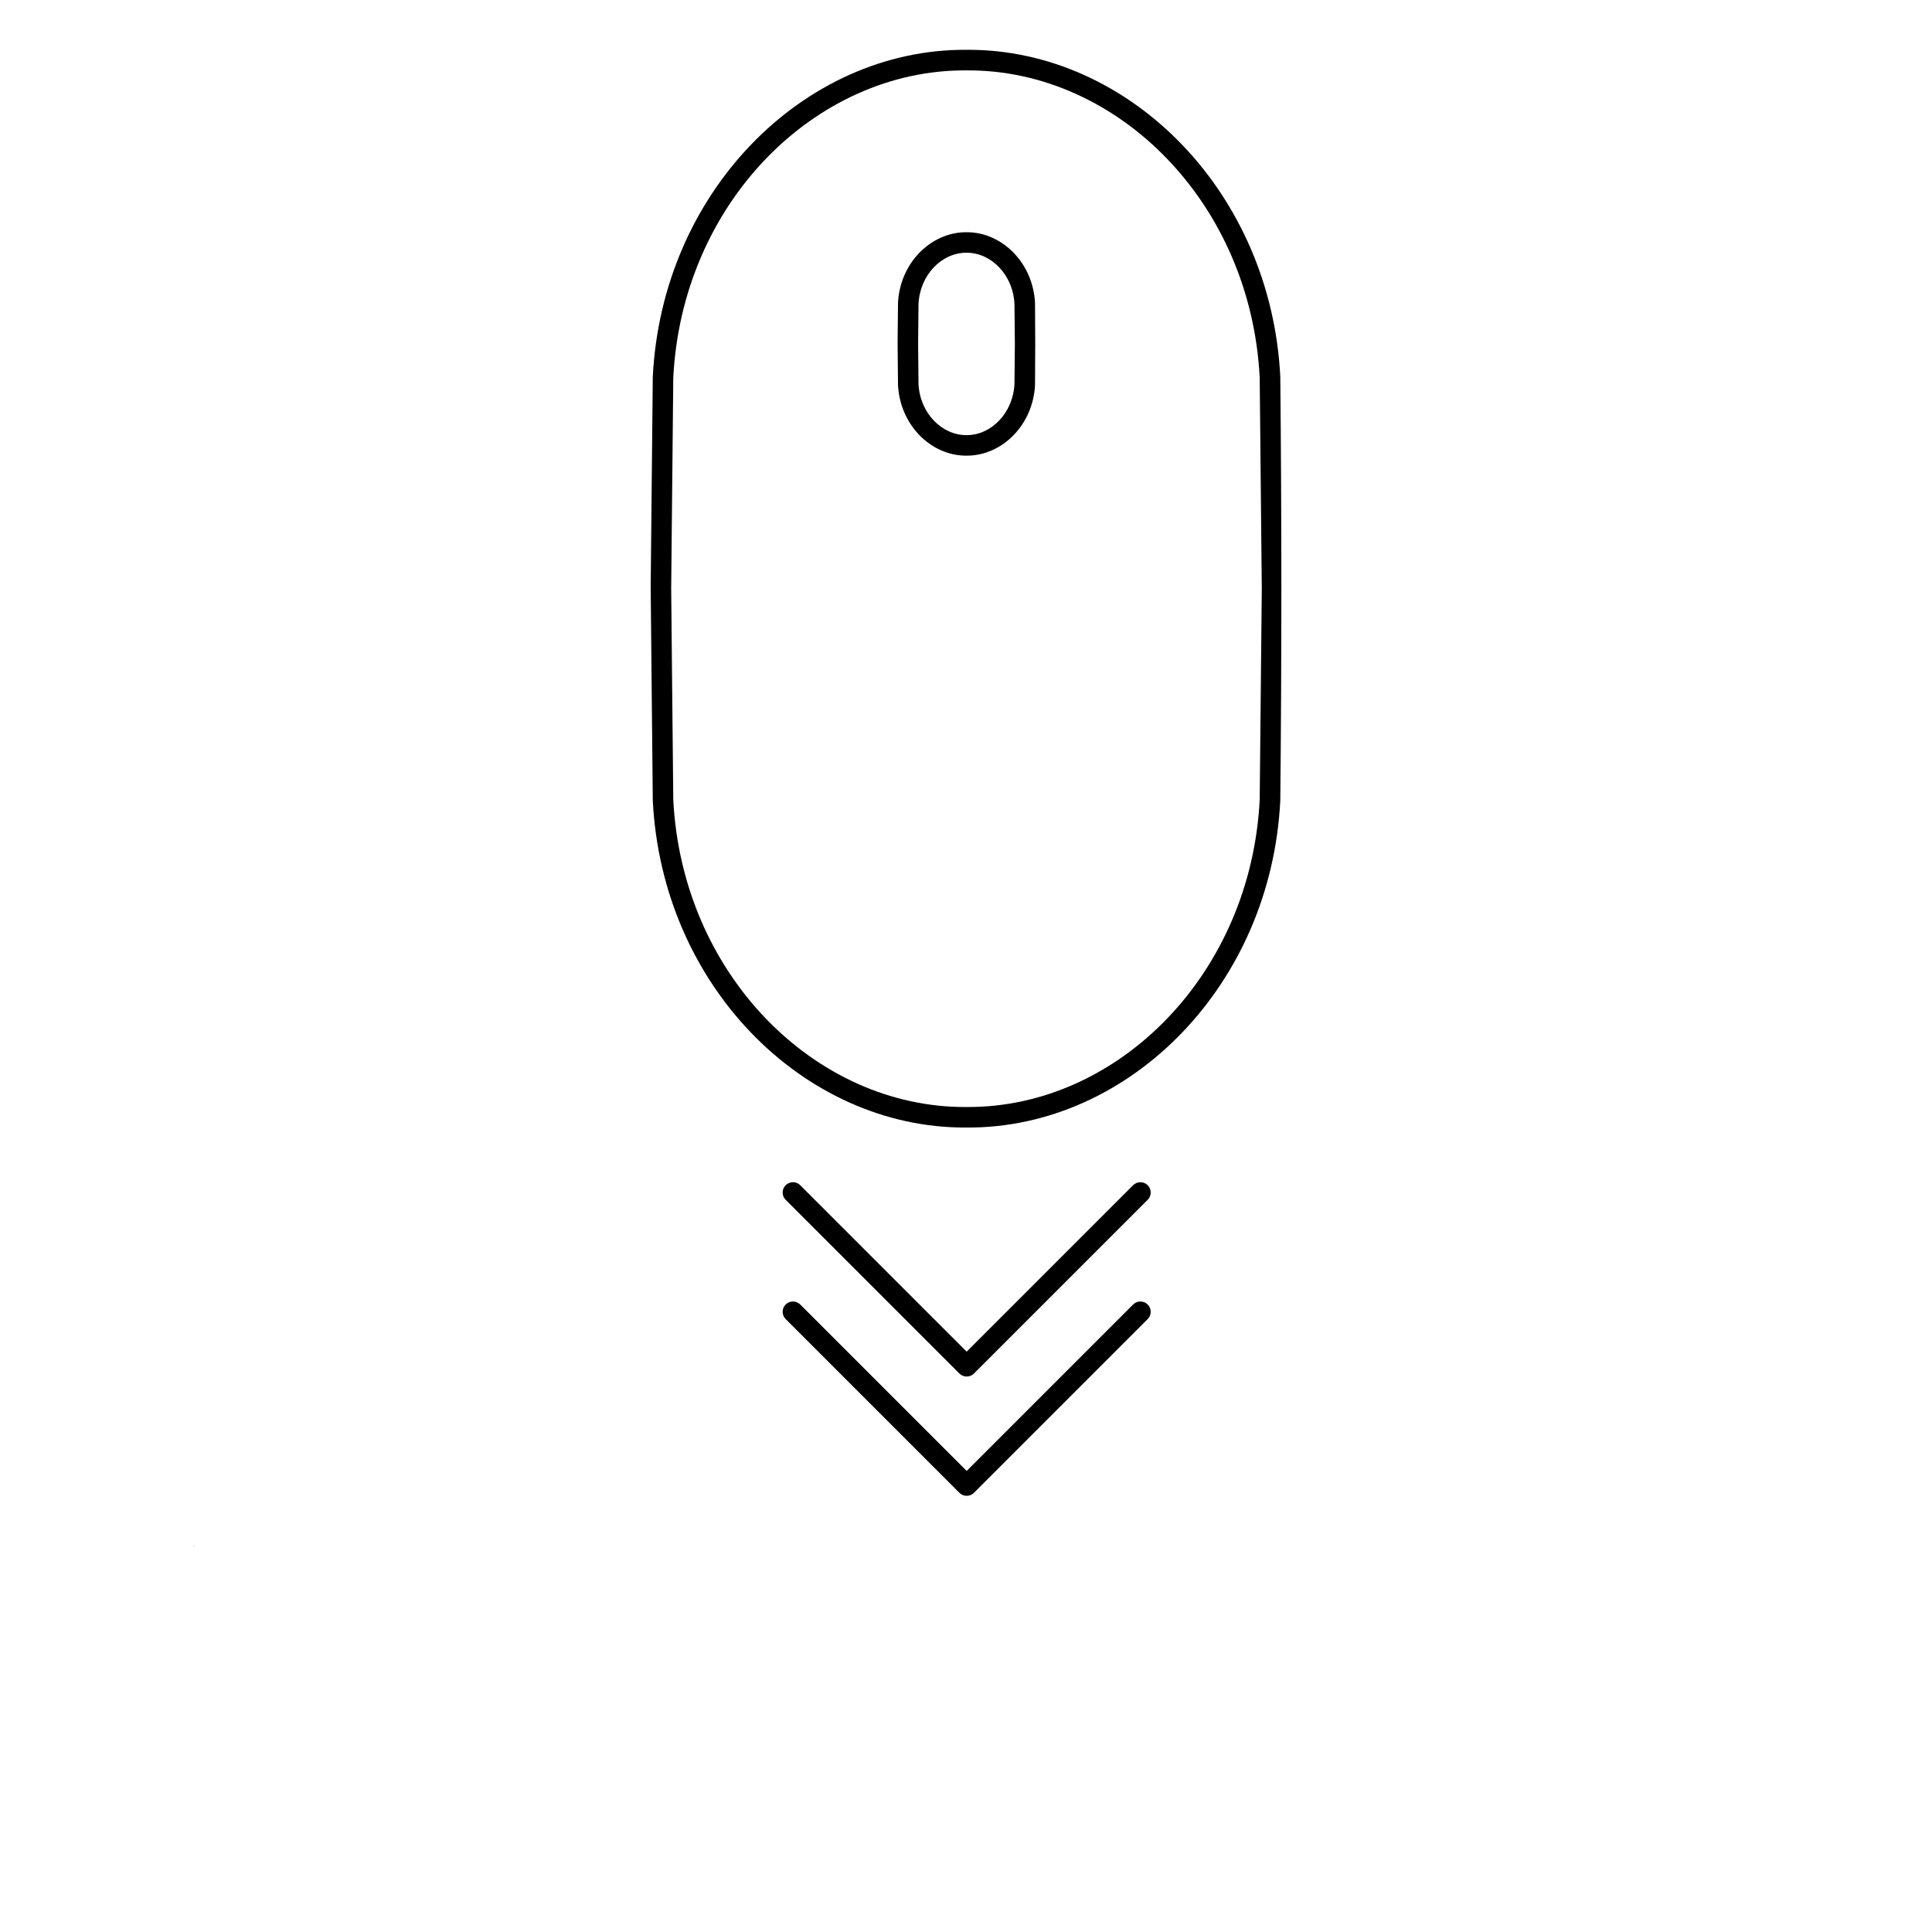 <?xml version="1.0" encoding="UTF-8"?>
<svg width="700pt" height="700pt" version="1.1" viewBox="0 0 700 700" xmlns="http://www.w3.org/2000/svg" xmlns:xlink="http://www.w3.org/1999/xlink">
 <defs>
  <symbol id="w" overflow="visible">
   <path d="m0.031 0h-0.016-0.016v-0.016-0.016h0.016 0.016-0.016v0.016 0.016h0.016v-0.016z"/>
  </symbol>
  <symbol id="e" overflow="visible">
   <path d="m0.016-0.016v0.016h-0.016v-0.031h0.016v0.016-0.016z"/>
  </symbol>
  <symbol id="b" overflow="visible">
   <path d="m0.031-0.016h-0.016v0.016c0.008 0 0.016-0.004 0.016-0.016v0.016h-0.016-0.016v-0.016l0.016-0.016v0.016h0.016z"/>
  </symbol>
  <symbol id="a" overflow="visible">
   <path d="m0.016-0.016v0.016-0.016zm0.016 0v0.016h-0.016-0.016v-0.016h0.016-0.016v-0.016h0.016v0.016h0.016z"/>
  </symbol>
  <symbol id="d" overflow="visible">
   <path d="m0.016-0.031v0.016 0.016h-0.016v-0.016-0.016z"/>
  </symbol>
  <symbol id="l" overflow="visible">
   <path d="m0.016-0.016v-0.016h0.016v0.031h-0.016-0.016v-0.016l0.016-0.016v0.016zm0 0.016v-0.016 0.016z"/>
  </symbol>
  <symbol id="k" overflow="visible">
   <path d="m0.016 0v-0.016 0.016zm0-0.016v-0.016c0.008 0 0.016 0.008 0.016 0.016v0.016h-0.016-0.016v-0.031h0.016z"/>
  </symbol>
  <symbol id="j" overflow="visible">
   <path d="m0-0.031h0.016v0.016-0.016h0.016l-0.016 0.031v0.016h-0.016v-0.016h0.016z"/>
  </symbol>
  <symbol id="i" overflow="visible">
   <path d="m0.016-0.031v0.016 0.016h0.016v-0.016c0-0.008-0.008-0.016-0.016-0.016zm0 0h0.016v0.016 0.016h-0.016-0.016v-0.016-0.016h0.016z"/>
  </symbol>
  <symbol id="v" overflow="visible">
   <path d="m0-0.031h0.016v0.031h-0.016z"/>
  </symbol>
  <symbol id="f" overflow="visible">
   <path d="m0.031-0.016v0.016h-0.016v-0.016 0.016h-0.016v-0.031h0.016v0.016-0.016c0.008 0 0.016 0.008 0.016 0.016z"/>
  </symbol>
  <symbol id="h" overflow="visible">
   <path d="m0-0.031h0.016 0.016v0.016h-0.016v0.016h-0.016zm0.016 0v0.016-0.016z"/>
  </symbol>
  <symbol id="g" overflow="visible">
   <path d="m0.031-0.031v0.016h-0.016c0.008 0 0.016 0.008 0.016 0.016h-0.016-0.016 0.016v-0.016h-0.016l0.016-0.016h0.016z"/>
  </symbol>
  <symbol id="c" overflow="visible">
   <path d="m0.016-0.016v0.016-0.016zm0-0.016v0.016h0.016c0 0.012-0.008 0.016-0.016 0.016h-0.016v-0.016l0.016-0.016z"/>
  </symbol>
  <symbol id="u" overflow="visible">
   <path d="m0-0.031h0.016v0.016-0.016h0.016l-0.016 0.031z"/>
  </symbol>
  <symbol id="t" overflow="visible">
   <path d="m0-0.031h0.016v0.016-0.016h0.016l-0.016 0.016 0.016 0.016h-0.016v-0.016 0.016h-0.016z"/>
  </symbol>
  <symbol id="s" overflow="visible">
   <path d="m0.016-0.031v0.031h-0.016v-0.031h0.016z"/>
  </symbol>
  <symbol id="r" overflow="visible">
   <path d="m0.031-0.016v-0.016c0.008 0 0.016 0.008 0.016 0.016v0.016h-0.016v-0.016 0.016h-0.016v-0.016 0.016h-0.016v-0.031h0.016v0.016-0.016 0.016h0.016z"/>
  </symbol>
  <symbol id="q" overflow="visible">
   <path d="m0.031-0.016v0.016h-0.016v-0.016 0.016h-0.016v-0.031h0.016v0.016-0.016c0.008 0 0.016 0.008 0.016 0.016z"/>
  </symbol>
  <symbol id="p" overflow="visible">
   <path d="m0-0.031h0.016l0.016 0.016v-0.016 0.031l-0.016-0.016v0.016h-0.016z"/>
  </symbol>
  <symbol id="o" overflow="visible">
   <path d="m0-0.016v-0.016h0.016v0.016 0.016-0.016-0.016h0.016v0.031h-0.016-0.016v-0.016z"/>
  </symbol>
  <symbol id="n" overflow="visible">
   <path d="m0-0.031h0.016v0.031h-0.016v0.016zm0 0h0.016z"/>
  </symbol>
  <symbol id="m" overflow="visible">
   <path d="m0.031-0.031v0.016h-0.016v0.016h0.016-0.016-0.016v-0.016l0.016-0.016h0.016z"/>
  </symbol>
 </defs>
 <g>
  <path d="m235.75 213.26 0.766-76.59v-0.148c1.672-33.348 15.156-62.738 35.402-83.906 20.777-21.719 48.684-34.777 78.277-34.57 29.598-0.207 57.492 12.852 78.277 34.57 20.242 21.16 33.73 50.559 35.402 83.906 0.008 0.102 0.008 0.207 0 0.309 0.512 51.473 0.512 101.6 0 153.07v0.148c-1.672 33.348-15.156 62.738-35.402 83.906-20.777 21.719-48.684 34.777-78.277 34.57-29.598 0.207-57.492-12.852-78.277-34.57-20.242-21.16-33.73-50.559-35.402-83.906-0.008-0.102-0.008-0.207 0-0.309l-0.758-76.488zm174.8 216.17c1.457-1.457 3.816-1.457 5.281 0 1.457 1.457 1.457 3.816 0 5.281l-62.945 62.945c-1.457 1.457-3.816 1.457-5.281 0l-62.945-62.945c-1.457-1.457-1.457-3.816 0-5.281 1.457-1.457 3.816-1.457 5.281 0l60.301 60.301 60.301-60.301zm0 43.215c1.457-1.457 3.816-1.457 5.281 0 1.457 1.457 1.457 3.816 0 5.281l-62.945 62.945c-1.457 1.457-3.816 1.457-5.281 0l-62.945-62.945c-1.457-1.457-1.457-3.816 0-5.281 1.457-1.457 3.816-1.457 5.281 0l60.301 60.301 60.301-60.301zm-85.336-348.06 0.148-14.699v-0.148c0.355-7.148 3.266-13.477 7.633-18.031 4.547-4.75 10.668-7.606 17.191-7.57 6.523-0.039 12.648 2.82 17.191 7.57 4.367 4.562 7.269 10.883 7.633 18.031 0.008 0.102 0.008 0.207 0 0.309 0.102 9.848 0.094 19.441 0 29.297v0.148c-0.355 7.148-3.266 13.477-7.633 18.031-4.547 4.75-10.668 7.606-17.191 7.57-6.523 0.039-12.648-2.82-17.191-7.57-4.367-4.562-7.269-10.883-7.633-18.031-0.008-0.102-0.008-0.207 0-0.309l-0.141-14.598zm7.578-14.496-0.141 14.523 0.141 14.496v0.027c0.262 5.293 2.379 9.93 5.562 13.254 3.164 3.305 7.375 5.293 11.809 5.266h0.027c4.434 0.027 8.652-1.961 11.809-5.266 3.172-3.324 5.293-7.961 5.562-13.254l0.141-14.523-0.141-14.496v-0.027c-0.262-5.293-2.379-9.93-5.562-13.254-3.164-3.305-7.375-5.293-11.809-5.266h-0.027c-4.434-0.027-8.652 1.961-11.809 5.266-3.172 3.324-5.293 7.961-5.562 13.254zm-88.852 26.797-0.758 76.41 0.758 76.383v0.027c1.578 31.48 14.27 59.203 33.328 79.117 19.395 20.273 45.387 32.461 72.895 32.266h0.027c27.516 0.195 53.5-11.992 72.895-32.266 19.059-19.918 31.754-47.637 33.328-79.117l0.758-76.41-0.758-76.383v-0.027c-1.578-31.48-14.27-59.203-33.328-79.117-19.395-20.273-45.387-32.461-72.895-32.266h-0.027c-27.516-0.195-53.5 11.992-72.895 32.266-19.059 19.918-31.754 47.637-33.328 79.117z"/>
  <use x="70" y="560.141" xlink:href="#w"/>
  <use x="70.035" y="560.141" xlink:href="#e"/>
  <use x="70.059" y="560.141" xlink:href="#b"/>
  <use x="70.09" y="560.141" xlink:href="#a"/>
  <use x="70.121" y="560.141" xlink:href="#d"/>
  <use x="70.145" y="560.141" xlink:href="#b"/>
  <use x="70.176" y="560.141" xlink:href="#l"/>
  <use x="70.223" y="560.141" xlink:href="#k"/>
  <use x="70.258" y="560.141" xlink:href="#j"/>
  <use x="70.305" y="560.141" xlink:href="#i"/>
  <use x="70.344" y="560.141" xlink:href="#v"/>
  <use x="70.359" y="560.141" xlink:href="#b"/>
  <use x="70.391" y="560.141" xlink:href="#f"/>
  <use x="70.426" y="560.141" xlink:href="#a"/>
  <use x="70.473" y="560.141" xlink:href="#h"/>
  <use x="70.508" y="560.141" xlink:href="#a"/>
  <use x="70.539" y="560.141" xlink:href="#f"/>
  <use x="70.57" y="560.141" xlink:href="#a"/>
  <use x="70.602" y="560.141" xlink:href="#g"/>
  <use x="70.629" y="560.141" xlink:href="#c"/>
  <use x="70.664" y="560.141" xlink:href="#u"/>
  <use x="70.691" y="560.141" xlink:href="#g"/>
  <use x="70.723" y="560.141" xlink:href="#t"/>
  <use x="70.75" y="560.141" xlink:href="#a"/>
  <use x="70" y="560.188" xlink:href="#s"/>
  <use x="70.02" y="560.188" xlink:href="#e"/>
  <use x="70.043" y="560.188" xlink:href="#c"/>
  <use x="70.074" y="560.188" xlink:href="#r"/>
  <use x="70.141" y="560.188" xlink:href="#d"/>
  <use x="70.164" y="560.188" xlink:href="#q"/>
  <use x="70.195" y="560.188" xlink:href="#b"/>
  <use x="70.242" y="560.188" xlink:href="#p"/>
  <use x="70.281" y="560.188" xlink:href="#c"/>
  <use x="70.316" y="560.188" xlink:href="#o"/>
  <use x="70.348" y="560.188" xlink:href="#f"/>
  <use x="70.398" y="560.188" xlink:href="#h"/>
  <use x="70.434" y="560.188" xlink:href="#e"/>
  <use x="70.453" y="560.188" xlink:href="#c"/>
  <use x="70.488" y="560.188" xlink:href="#n"/>
  <use x="70.504" y="560.188" xlink:href="#b"/>
  <use x="70.535" y="560.188" xlink:href="#m"/>
  <use x="70.562" y="560.188" xlink:href="#d"/>
 </g>
</svg>
